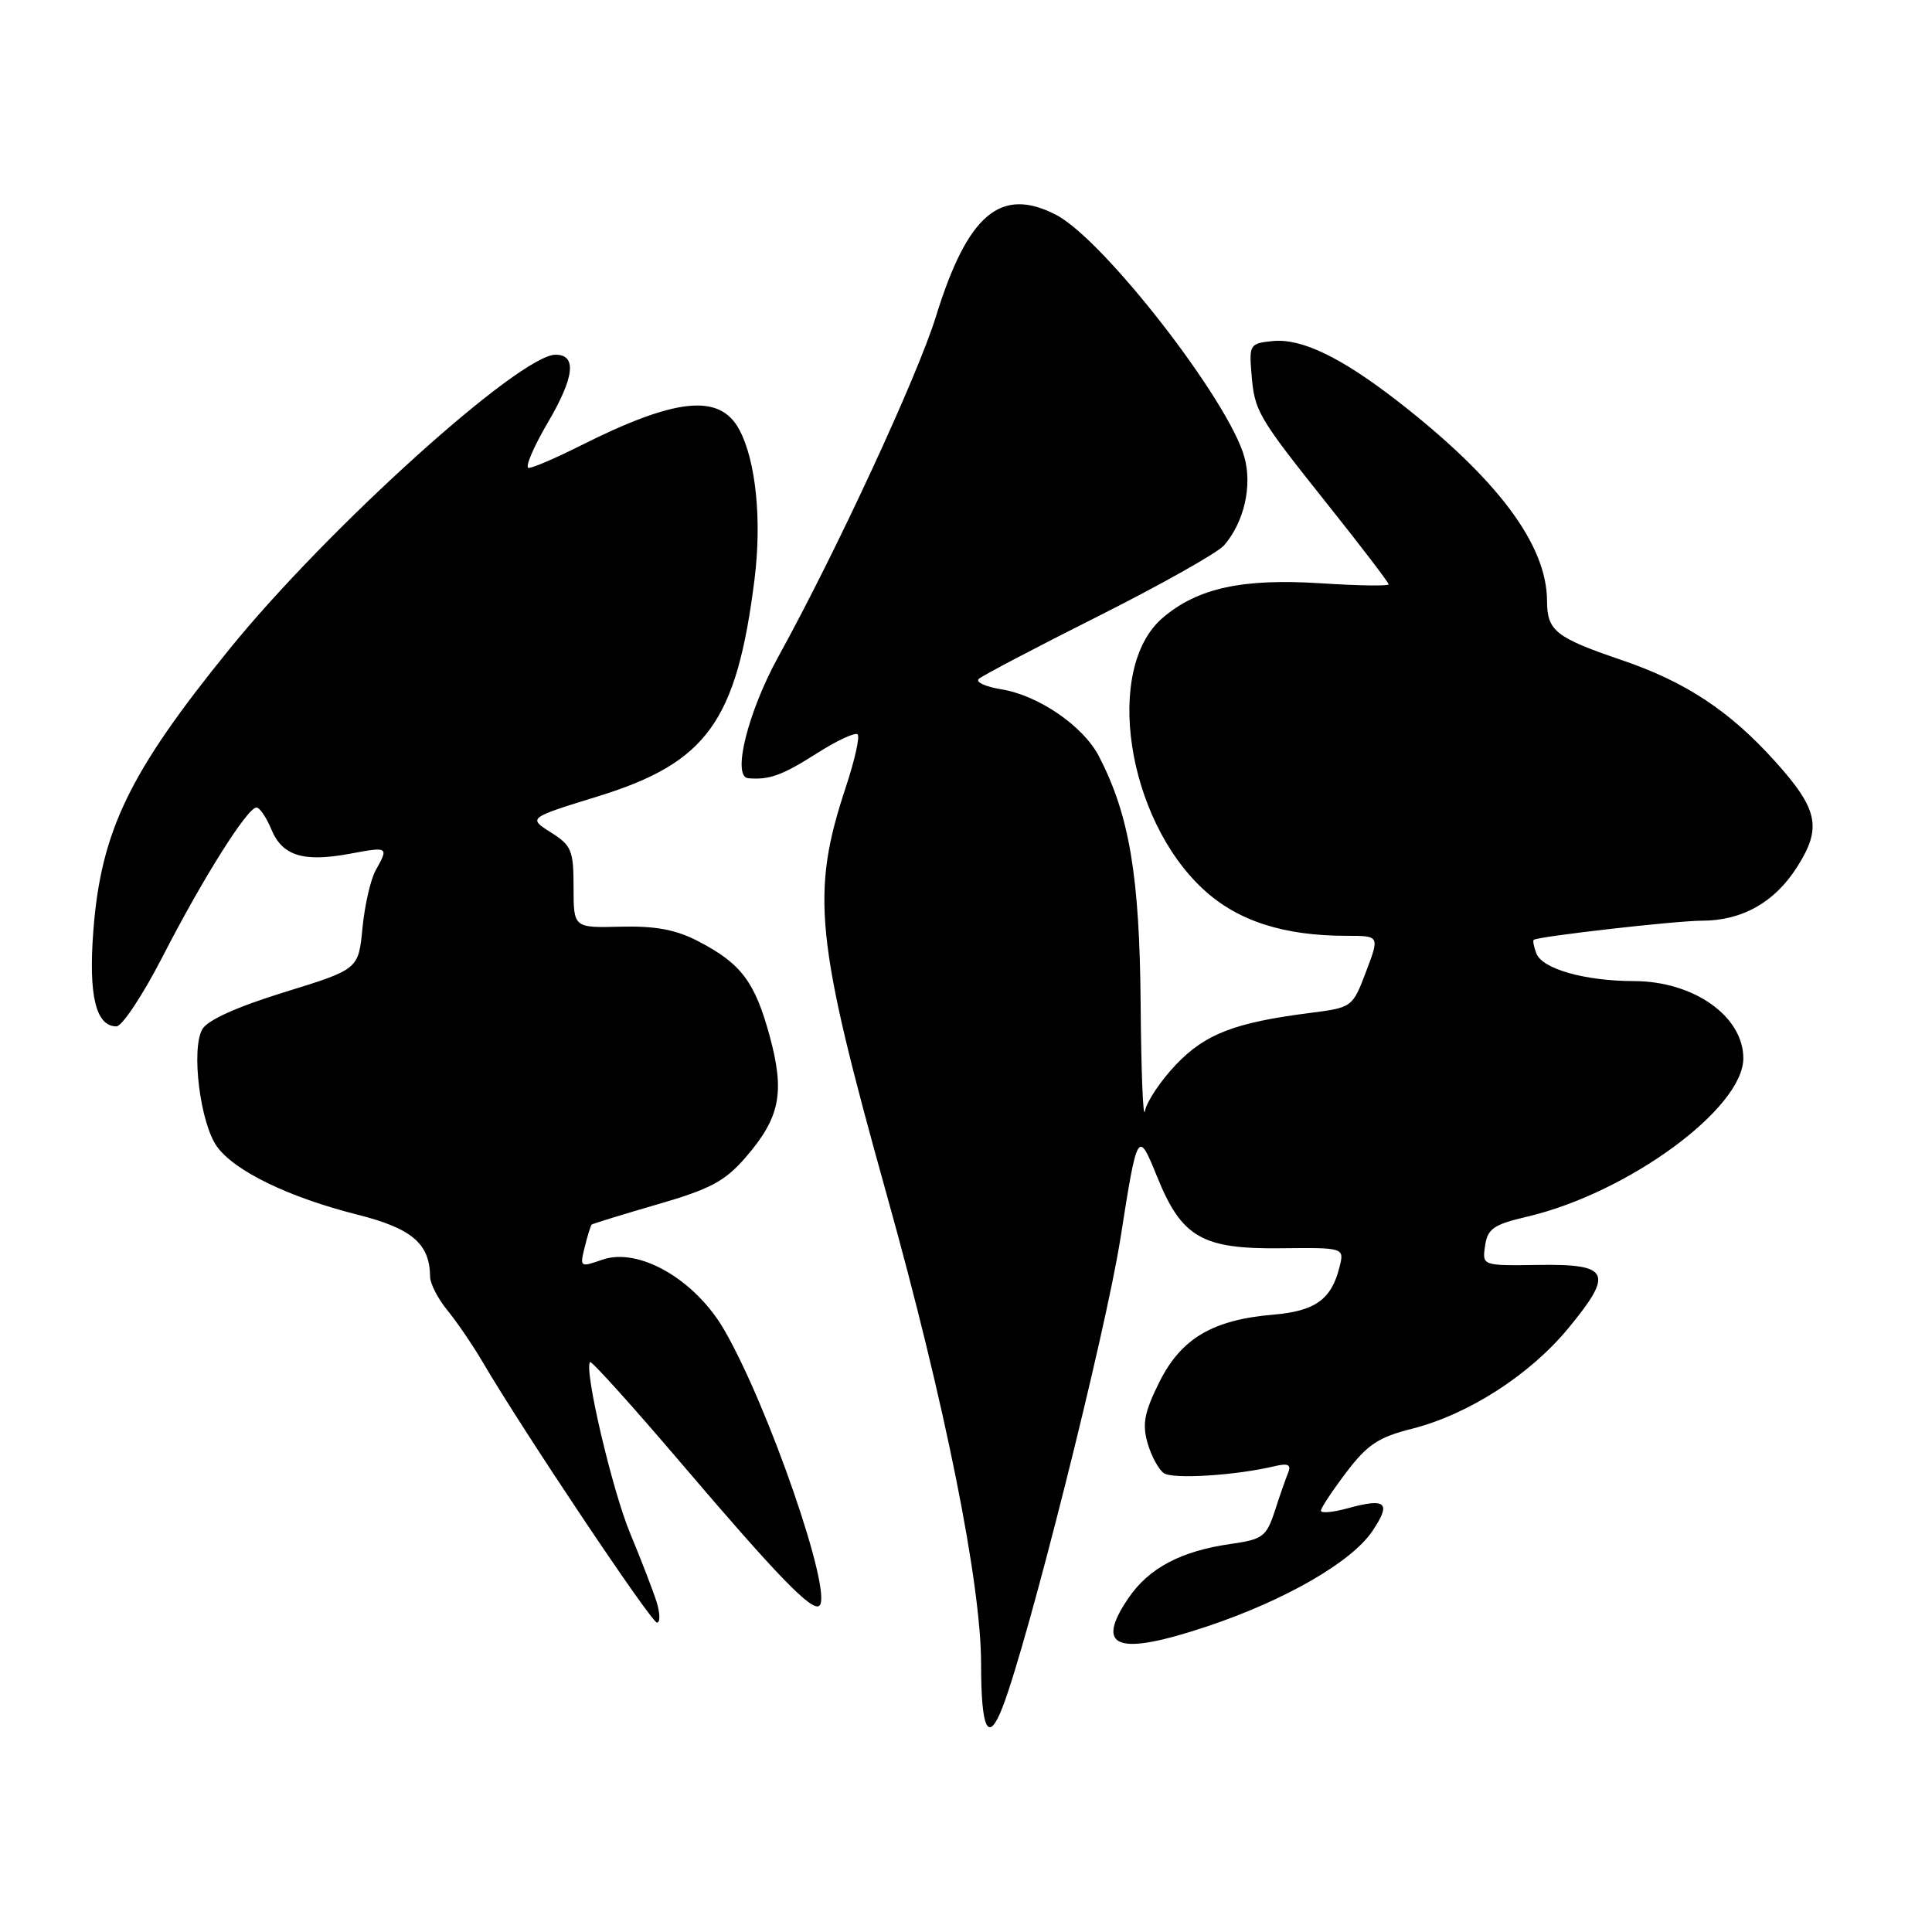 <?xml version="1.0" encoding="UTF-8" standalone="no"?>
<!DOCTYPE svg PUBLIC "-//W3C//DTD SVG 1.1//EN" "http://www.w3.org/Graphics/SVG/1.1/DTD/svg11.dtd" >
<svg xmlns="http://www.w3.org/2000/svg" xmlns:xlink="http://www.w3.org/1999/xlink" version="1.1" viewBox="0 0 256 256">
 <g >
 <path fill="currentColor"
d=" M 132.83 226.25 C 136.20 217.58 146.50 176.60 148.48 164.00 C 150.71 149.77 150.79 149.65 153.32 155.91 C 156.56 163.95 159.28 165.52 169.65 165.40 C 178.14 165.31 178.14 165.31 177.49 167.90 C 176.42 172.19 174.27 173.73 168.70 174.20 C 160.68 174.88 156.50 177.36 153.62 183.13 C 151.64 187.11 151.33 188.68 152.06 191.22 C 152.56 192.94 153.53 194.74 154.23 195.21 C 155.44 196.03 163.80 195.50 168.88 194.28 C 170.65 193.86 171.12 194.07 170.70 195.11 C 170.38 195.87 169.58 198.17 168.92 200.21 C 167.81 203.61 167.32 203.98 163.10 204.58 C 156.50 205.51 152.22 207.78 149.52 211.76 C 145.00 218.41 148.04 219.49 160.00 215.49 C 170.27 212.05 179.04 207.00 181.81 202.93 C 184.41 199.10 183.70 198.44 178.56 199.86 C 176.60 200.40 175.01 200.54 175.03 200.17 C 175.04 199.80 176.56 197.51 178.40 195.08 C 181.18 191.42 182.66 190.43 187.12 189.31 C 194.57 187.42 202.70 182.19 207.80 176.01 C 213.86 168.67 213.31 167.47 203.91 167.61 C 196.39 167.72 196.39 167.72 196.78 165.08 C 197.11 162.81 197.90 162.26 202.33 161.22 C 215.68 158.10 231.00 146.88 231.00 140.23 C 231.00 134.66 224.42 130.01 216.50 130.00 C 210.01 129.99 204.36 128.39 203.58 126.34 C 203.23 125.44 203.08 124.63 203.23 124.53 C 203.90 124.07 222.10 122.00 225.46 122.00 C 230.82 122.00 235.11 119.60 238.10 114.92 C 241.44 109.70 240.94 107.26 235.25 100.93 C 229.20 94.20 223.36 90.34 214.84 87.45 C 206.13 84.48 205.00 83.59 204.99 79.63 C 204.97 72.15 198.39 63.39 185.07 53.06 C 177.65 47.32 172.46 44.83 168.68 45.19 C 165.63 45.49 165.51 45.67 165.82 49.44 C 166.23 54.52 166.55 55.08 176.02 66.97 C 180.41 72.48 184.00 77.18 184.00 77.43 C 184.00 77.67 179.97 77.61 175.05 77.29 C 164.65 76.62 158.69 77.91 154.07 81.86 C 146.26 88.52 149.25 108.45 159.47 117.86 C 163.99 122.03 170.08 124.00 178.45 124.00 C 182.81 124.00 182.81 124.00 181.01 128.75 C 179.21 133.48 179.18 133.50 173.58 134.22 C 163.62 135.49 159.70 137.00 155.82 141.07 C 153.80 143.19 151.95 145.96 151.71 147.21 C 151.47 148.47 151.21 142.07 151.14 133.00 C 151.00 116.03 149.65 108.02 145.62 100.22 C 143.54 96.21 137.62 92.14 132.69 91.34 C 130.59 91.00 129.24 90.38 129.69 89.96 C 130.13 89.54 137.28 85.79 145.58 81.62 C 153.87 77.45 161.34 73.24 162.19 72.27 C 164.85 69.19 165.95 64.42 164.89 60.57 C 162.82 53.07 146.23 31.72 139.94 28.47 C 132.59 24.67 128.21 28.38 124.01 41.96 C 121.54 49.92 110.83 73.05 103.14 87.00 C 99.09 94.35 96.96 102.93 99.14 103.12 C 101.95 103.36 103.63 102.75 108.29 99.79 C 110.92 98.11 113.33 97.00 113.64 97.31 C 113.95 97.62 113.26 100.71 112.11 104.19 C 107.40 118.38 107.99 124.27 117.55 158.50 C 125.22 185.97 130.00 209.77 130.00 220.49 C 130.00 229.21 130.94 231.11 132.83 226.25 Z  M 87.00 212.25 C 86.52 210.74 84.95 206.66 83.50 203.18 C 81.11 197.45 77.34 181.33 78.19 180.48 C 78.38 180.29 83.79 186.29 90.20 193.81 C 103.10 208.95 107.67 213.66 108.59 212.75 C 110.34 211.00 101.87 186.47 95.99 176.26 C 92.12 169.54 84.65 165.23 79.80 166.92 C 76.86 167.95 76.81 167.91 77.48 165.24 C 77.85 163.73 78.27 162.40 78.39 162.27 C 78.52 162.15 82.42 160.95 87.06 159.60 C 94.09 157.57 96.05 156.53 98.77 153.39 C 103.38 148.08 104.03 144.77 101.97 137.22 C 100.02 130.08 98.19 127.66 92.50 124.71 C 89.55 123.18 86.86 122.68 82.25 122.79 C 76.00 122.95 76.00 122.95 76.00 117.57 C 76.00 112.68 75.73 112.02 72.98 110.29 C 69.97 108.38 69.97 108.38 79.23 105.52 C 93.68 101.06 97.61 95.60 99.98 76.75 C 100.96 68.90 100.16 61.04 97.96 56.93 C 95.37 52.09 89.54 52.69 76.78 59.12 C 73.63 60.70 70.61 62.00 70.06 62.00 C 69.51 62.00 70.66 59.27 72.62 55.94 C 76.12 49.97 76.45 47.00 73.62 47.00 C 68.88 47.00 43.39 70.00 30.41 86.00 C 17.13 102.36 13.39 110.10 12.37 123.31 C 11.71 131.91 12.70 136.00 15.43 136.00 C 16.18 136.00 18.93 131.84 21.55 126.75 C 26.83 116.46 32.78 107.00 33.98 107.00 C 34.41 107.00 35.30 108.31 35.96 109.91 C 37.42 113.42 40.21 114.27 46.39 113.12 C 51.48 112.17 51.52 112.20 49.78 115.32 C 49.11 116.52 48.32 119.96 48.03 122.97 C 47.50 128.44 47.50 128.44 37.68 131.47 C 31.34 133.43 27.48 135.18 26.80 136.39 C 25.30 139.07 26.54 148.89 28.76 151.94 C 31.13 155.20 38.27 158.65 47.37 160.95 C 54.59 162.77 56.95 164.79 56.99 169.17 C 56.99 170.09 58.04 172.12 59.32 173.67 C 60.59 175.23 62.68 178.30 63.97 180.50 C 69.24 189.50 86.30 215.00 87.05 215.00 C 87.50 215.00 87.47 213.76 87.00 212.25 Z "/>
</g>
</svg>